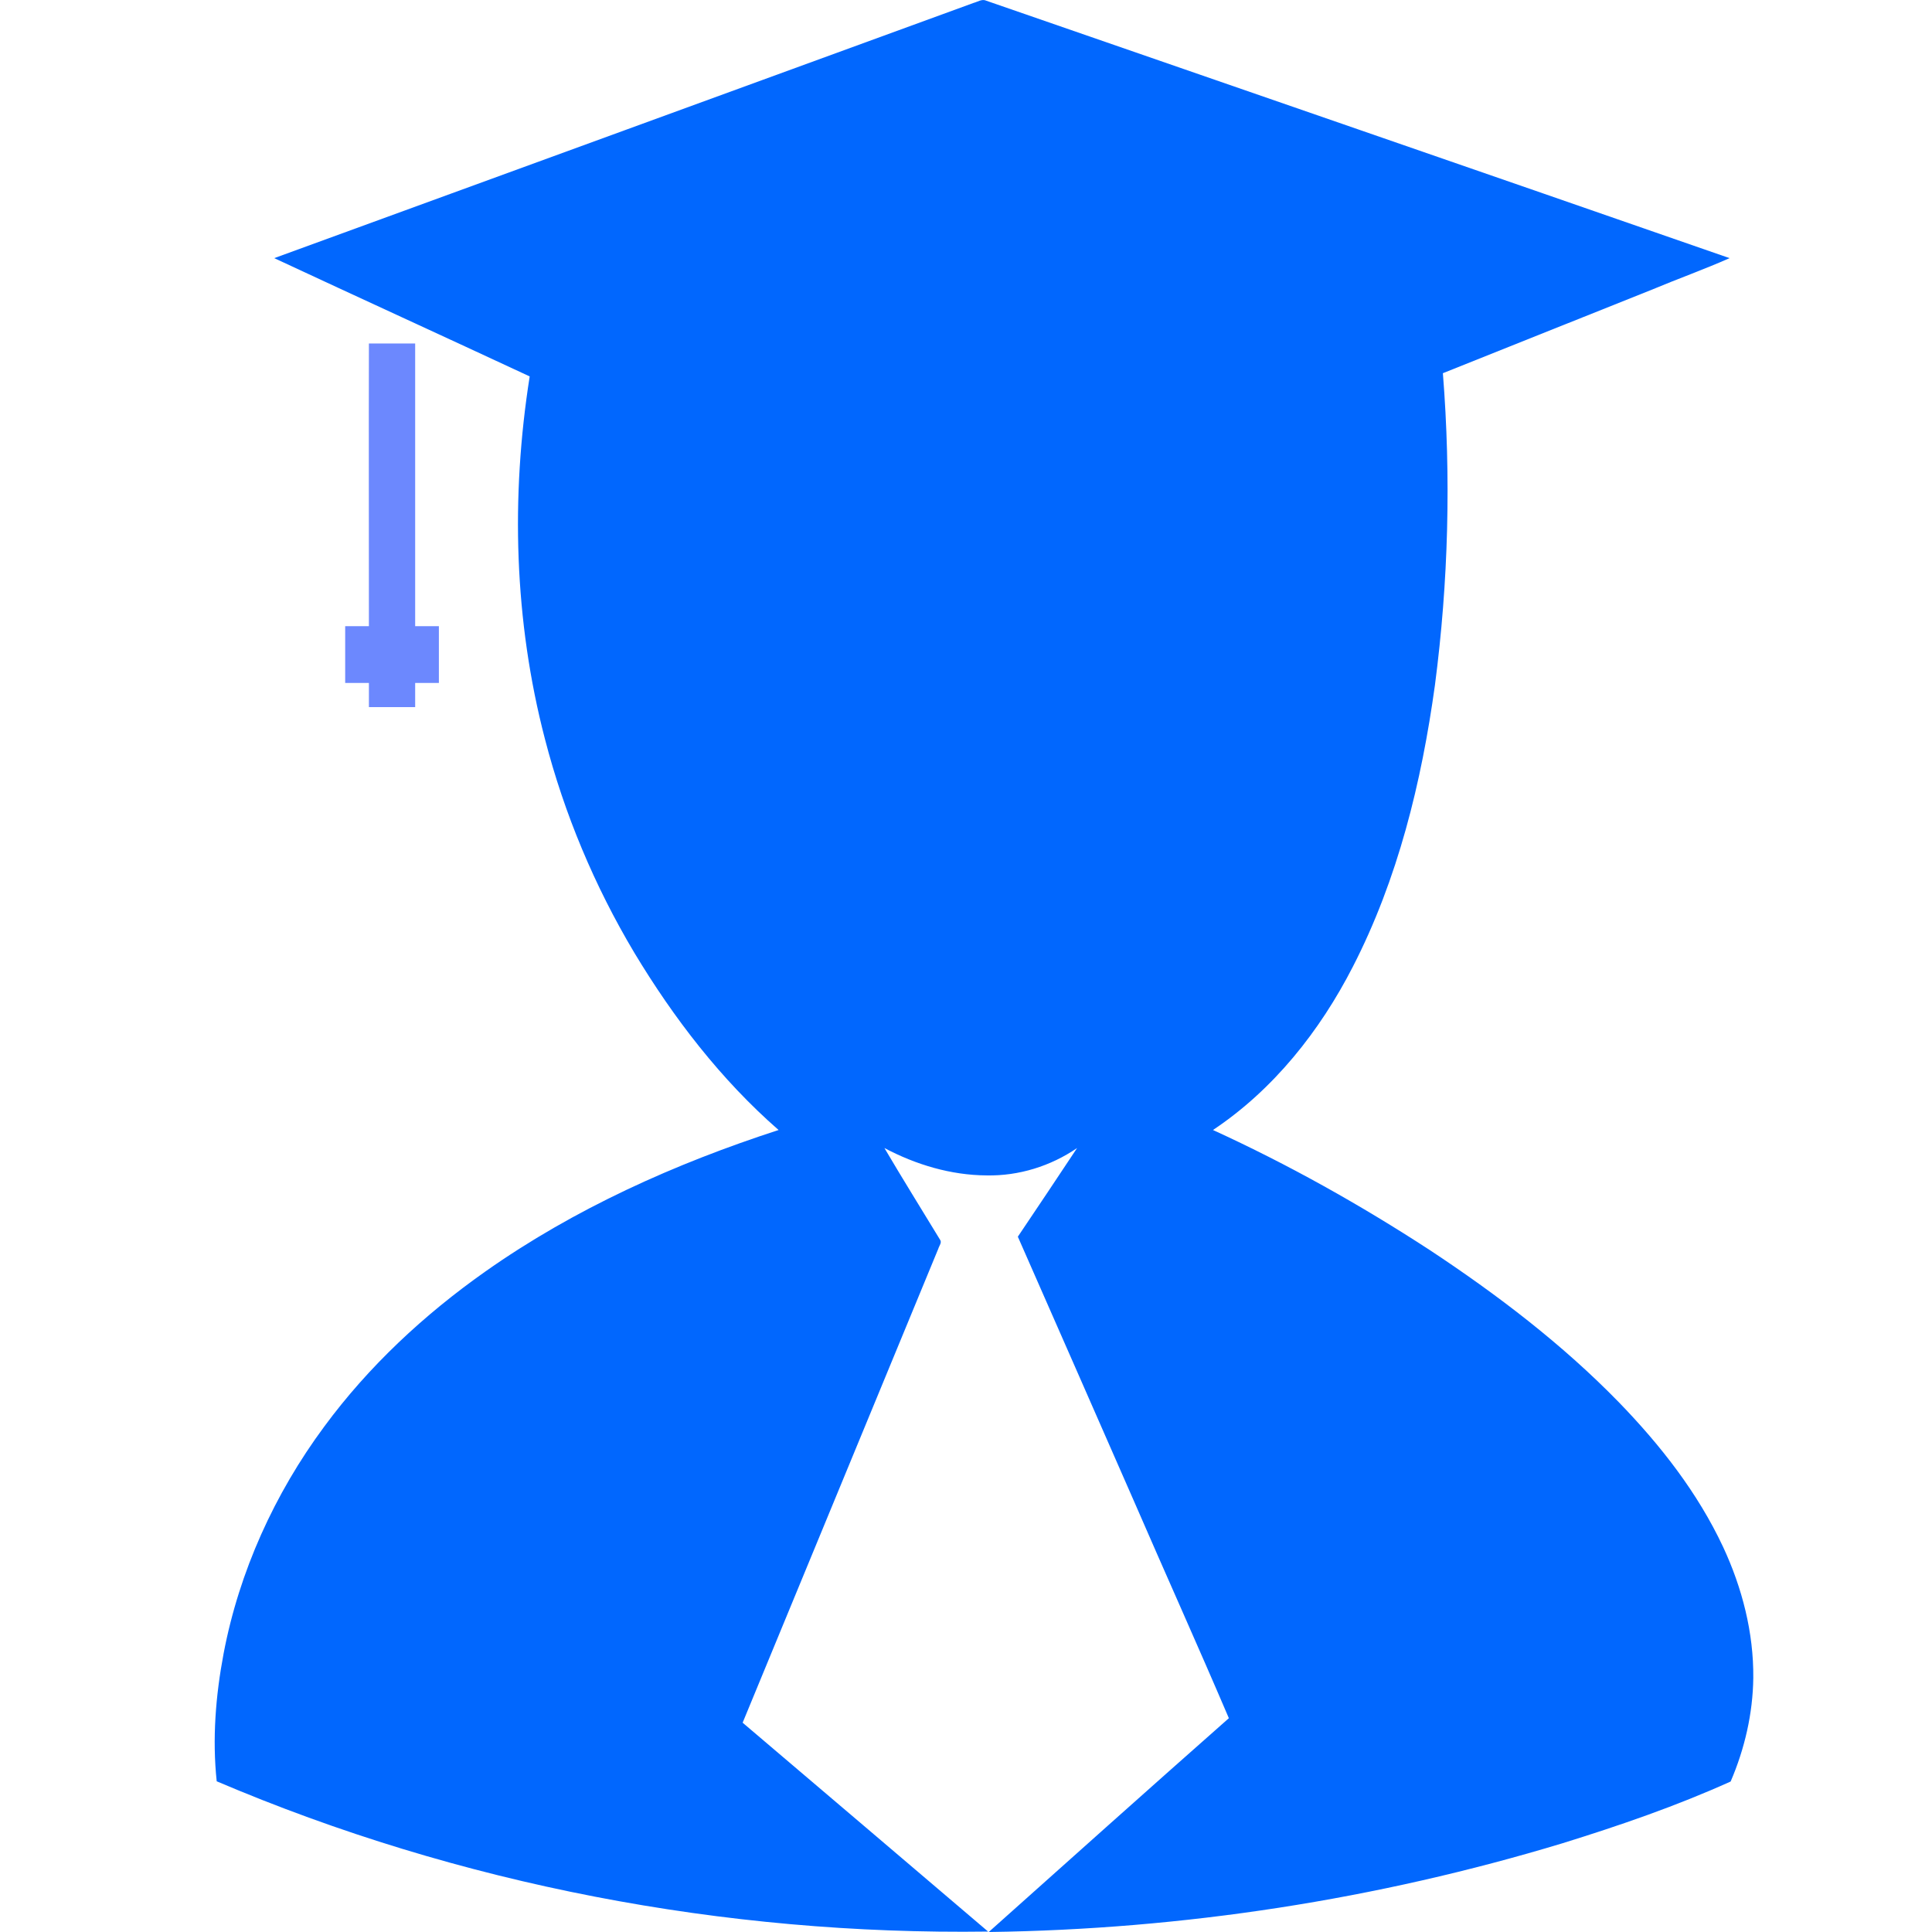 <?xml version="1.0" encoding="UTF-8"?>
<svg width="18px" height="18px" viewBox="0 0 18 18" version="1.1" xmlns="http://www.w3.org/2000/svg" xmlns:xlink="http://www.w3.org/1999/xlink">
    <title>编组@1x</title>
    <g id="原型图" stroke="none" stroke-width="1" fill="none" fill-rule="evenodd">
        <g id="首页备份-2" transform="translate(-1322, -15)">
            <g id="编组" transform="translate(1322, 15)">
                <rect id="矩形" fill="#D8D8D8" opacity="0" x="0" y="0" width="18" height="18"></rect>
                <path d="M16.054,14.413 C15.817,13.907 15.47,13.464 15.082,13.064 C14.554,12.522 13.947,12.06 13.317,11.644 C12.672,11.224 11.999,10.847 11.301,10.528 C11.865,10.152 12.297,9.606 12.604,9.007 C13.024,8.19 13.244,7.288 13.369,6.383 C13.495,5.421 13.52,4.445 13.443,3.477 C14.092,3.218 14.739,2.959 15.387,2.7 C15.628,2.599 15.875,2.511 16.114,2.405 C13.807,1.603 11.497,0.806 9.19,0.007 C9.15,-0.013 9.11,0.017 9.071,0.027 C6.901,0.82 4.728,1.611 2.555,2.405 C3.346,2.774 4.141,3.137 4.935,3.507 C4.758,4.628 4.79,5.784 5.077,6.885 C5.258,7.584 5.539,8.254 5.909,8.875 C6.276,9.485 6.716,10.058 7.254,10.528 C6.29,10.841 5.352,11.261 4.521,11.847 C3.951,12.249 3.435,12.729 3.021,13.291 C2.559,13.915 2.228,14.642 2.083,15.407 C2.009,15.799 1.977,16.201 2.019,16.596 C4.282,17.56 6.748,18.03 9.206,17.996 C8.445,17.347 7.682,16.699 6.919,16.05 C7.527,14.578 8.134,13.106 8.742,11.634 C8.75,11.606 8.778,11.576 8.758,11.55 C8.585,11.265 8.409,10.983 8.24,10.696 C8.533,10.851 8.859,10.949 9.192,10.951 C9.491,10.957 9.788,10.865 10.035,10.696 C9.853,10.971 9.668,11.247 9.483,11.522 C9.841,12.337 10.2,13.152 10.558,13.97 C10.853,14.65 11.158,15.327 11.449,16.008 C10.7,16.669 9.957,17.335 9.212,18 C11.021,17.976 12.827,17.697 14.558,17.173 C15.09,17.008 15.616,16.827 16.124,16.598 C16.255,16.293 16.331,15.964 16.335,15.632 C16.339,15.211 16.231,14.793 16.054,14.413 Z" id="路径" fill="#0167FE" fill-rule="nonzero"></path>
                <path d="M3.216,6.363 L3.437,6.363 L3.437,6.588 L3.868,6.588 L3.868,6.363 L4.089,6.363 L4.089,5.834 L3.868,5.834 L3.868,3.2 L3.437,3.2 C3.435,4.077 3.437,4.957 3.437,5.834 L3.216,5.834 L3.216,6.363 L3.216,6.363 Z" id="路径" fill="#6C88FE" fill-rule="nonzero"></path>
            </g>
        </g>
    </g>
</svg>